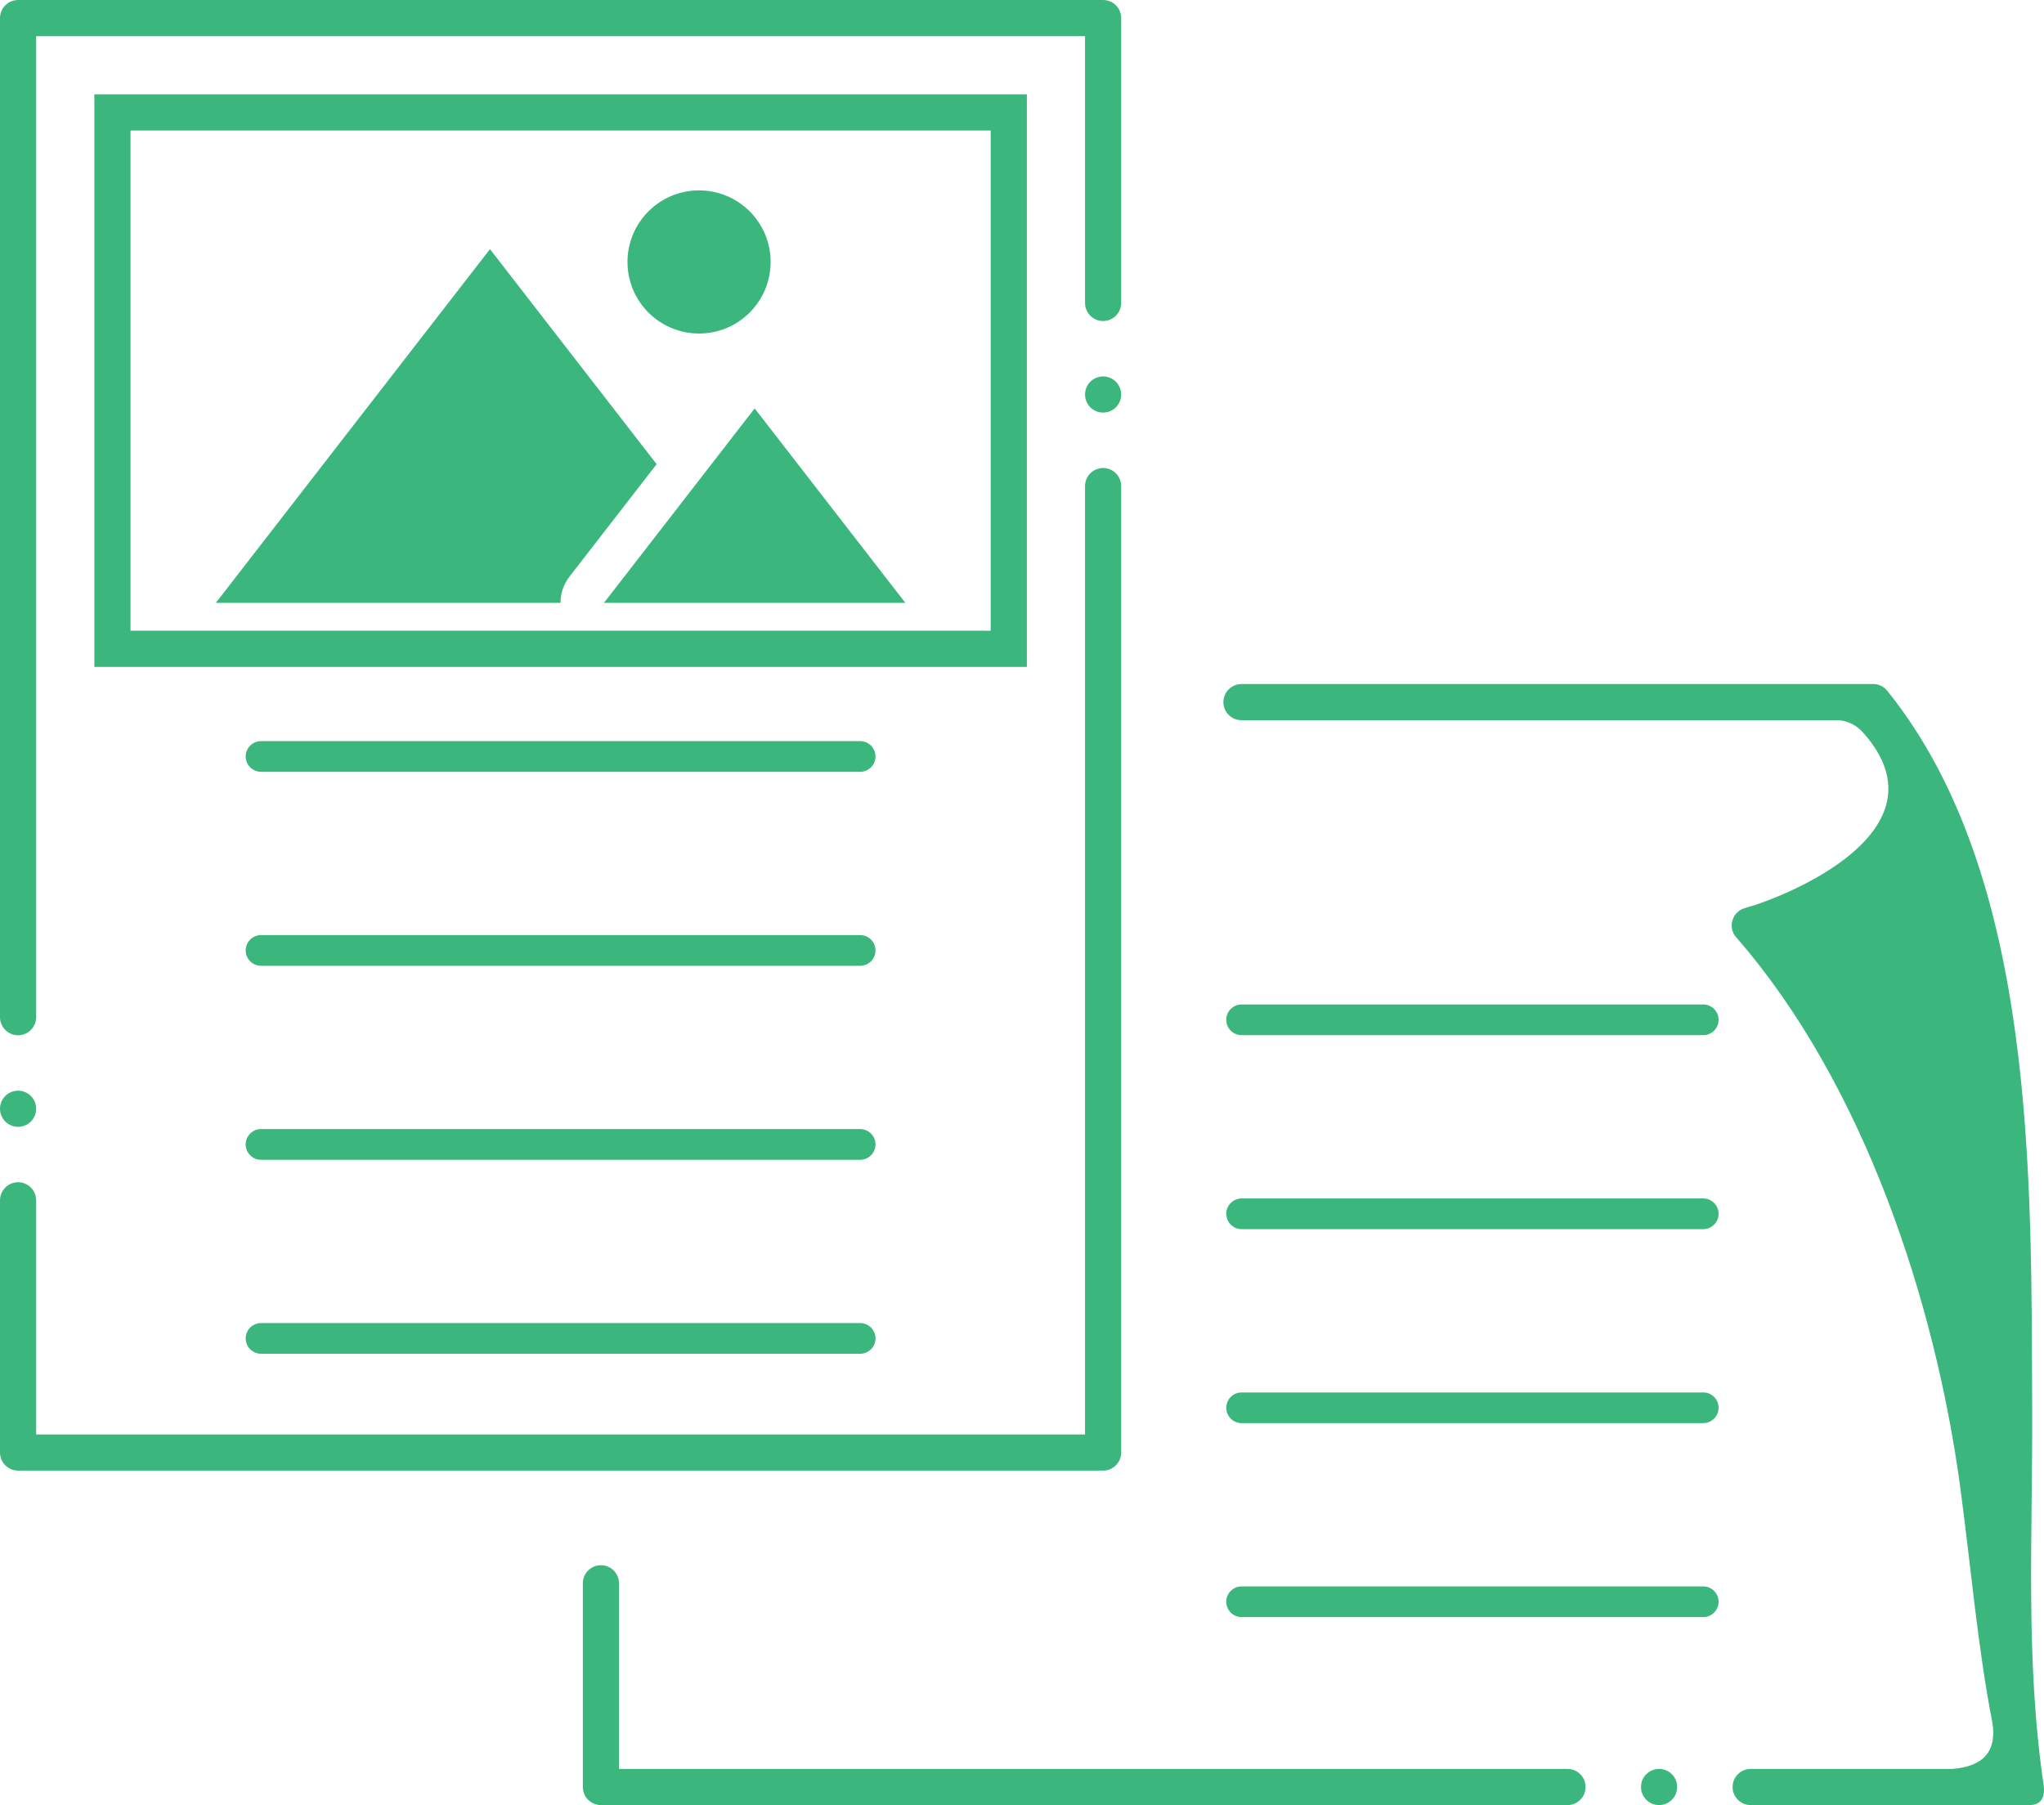 <?xml version="1.0" encoding="UTF-8"?>
<!DOCTYPE svg PUBLIC "-//W3C//DTD SVG 1.1//EN" "http://www.w3.org/Graphics/SVG/1.1/DTD/svg11.dtd">
<!-- Creator: CorelDRAW X7 -->
<svg xmlns="http://www.w3.org/2000/svg" xml:space="preserve" width="3.349cm" height="2.958cm" version="1.1" style="shape-rendering:geometricPrecision; text-rendering:geometricPrecision; image-rendering:optimizeQuality; fill-rule:evenodd; clip-rule:evenodd"
viewBox="0 0 304262 268736"
 xmlns:xlink="http://www.w3.org/1999/xlink">
 <defs>
  <style type="text/css">
   <![CDATA[
    .fil0 {fill:#3BB77E}
   ]]>
  </style>
 </defs>
 <g id="Layer_x0020_1">
  <g id="_843254824">
   <path class="fil0" d="M161513 5385l-78065 0 -78064 0 0 146050c0,1483 -1209,2692 -2692,2692 -1483,0 -2692,-1209 -2692,-2692l0 -148743c0,-1482 1209,-2692 2692,-2692l80756 0 80757 0c1483,0 2691,1210 2691,2692l0 42410c0,1483 -1208,2692 -2691,2692 -1483,0 -2692,-1209 -2692,-2692l0 -39717zm-122657 109520c-1259,0 -2286,-1026 -2286,-2286 0,-1259 1027,-2285 2286,-2285l89184 0c1259,0 2285,1026 2285,2285 0,1260 -1026,2286 -2285,2286l-89184 0zm0 28880c-1259,0 -2286,-1027 -2286,-2287 0,-1259 1027,-2286 2286,-2286l89184 0c1259,0 2285,1027 2285,2286 0,1260 -1026,2287 -2285,2287l-89184 0zm0 28879c-1259,0 -2286,-1027 -2286,-2286 0,-1259 1027,-2286 2286,-2286l89184 0c1259,0 2285,1027 2285,2286 0,1259 -1026,2286 -2285,2286l-89184 0zm0 28879c-1259,0 -2286,-1027 -2286,-2286 0,-1259 1027,-2285 2286,-2285l89184 0c1259,0 2285,1026 2285,2285 0,1259 -1026,2286 -2285,2286l-89184 0zm65204 -173201c5884,0 10654,4770 10654,10655 0,5885 -4770,10656 -10654,10656 -5885,0 -10655,-4771 -10655,-10656 0,-5885 4770,-10655 10655,-10655zm8277 32459l-22432 28948 44864 0 -22432 -28948zm-39401 -23713l-40808 52661 51306 0c-7,-1394 456,-2767 1373,-3950l12938 -16696 -24809 -32015zm-58893 -23043l0 85240 138811 0 0 -85240 -138811 0zm5384 5383l0 74473 128043 0 0 -74473 -128043 0zm64021 194128l-78064 0 0 -34859c0,-1483 -1209,-2692 -2692,-2692 -1483,0 -2692,1209 -2692,2692l0 37550c0,1483 1209,2692 2692,2692l80756 0 80757 0c1483,0 2691,-1209 2691,-2692l0 -143883c0,-1483 -1208,-2692 -2691,-2692 -1483,0 -2692,1209 -2692,2692l0 141192 -78065 0zm-80756 -51181c-1487,0 -2692,1204 -2692,2692 0,1487 1205,2692 2692,2692 1487,0 2692,-1205 2692,-2692 0,-1488 -1205,-2692 -2692,-2692zm161513 -106334c1487,0 2691,1205 2691,2692 0,1487 -1204,2692 -2691,2692 -1487,0 -2692,-1205 -2692,-2692 0,-1487 1205,-2692 2692,-2692z"/>
   <path class="fil0" d="M249657 266043c0,1487 -1205,2692 -2692,2692 -1487,0 -2692,-1205 -2692,-2692 0,-1488 1205,-2692 2692,-2692 1487,0 2692,1204 2692,2692zm-64834 -25293c-1259,0 -2286,-1027 -2286,-2287 0,-1259 1027,-2286 2286,-2286l68715 0c1259,0 2286,1027 2286,2286 0,1260 -1027,2287 -2286,2287l-68715 0zm0 -28879c-1259,0 -2286,-1026 -2286,-2286 0,-1260 1027,-2286 2286,-2286l68715 0c1259,0 2286,1026 2286,2286 0,1260 -1027,2286 -2286,2286l-68715 0zm0 -57759c-1259,0 -2286,-1027 -2286,-2286 0,-1259 1027,-2286 2286,-2286l68715 0c1259,0 2286,1027 2286,2286 0,1259 -1027,2286 -2286,2286l-68715 0zm0 28880c-1259,0 -2286,-1027 -2286,-2286 0,-1259 1027,-2286 2286,-2286l68715 0c1259,0 2286,1027 2286,2286 0,1259 -1027,2286 -2286,2286l-68715 0zm145 -75771l-168 0c-1482,0 -2692,-1209 -2692,-2692 0,-1482 1210,-2692 2692,-2692l168 0 10513 0 83228 0c831,-41 1660,309 2219,1001 22293,27649 21408,72952 21575,106732 93,19028 -1058,37294 1699,56144 205,1408 -76,2672 -1469,2961 -204,42 -421,61 -645,60l-41492 0c-1482,0 -2692,-1210 -2692,-2692 0,-1483 1210,-2692 2692,-2692l30015 0c4622,-360 6616,-2617 5984,-6772 -2238,-11567 -3169,-22963 -4780,-34996 -3699,-27626 -14341,-60238 -33373,-82037 -626,-717 -823,-1632 -550,-2542 274,-911 945,-1565 1861,-1817 6242,-1717 30250,-11433 17826,-25840 -898,-1040 -1926,-1935 -3908,-2126l-2473 0 -75717 0 -10513 0zm-98209 129789l0 -1295c0,-1483 1209,-2692 2692,-2692 1482,0 2692,1209 2692,2692l0 1295 0 9385 0 16956 141192 0c1482,0 2692,1209 2692,2692 0,1482 -1210,2692 -2692,2692l-143884 0c-1483,0 -2692,-1210 -2692,-2692l0 -19648 0 -9385z"/>
  </g>
 </g>
</svg>
